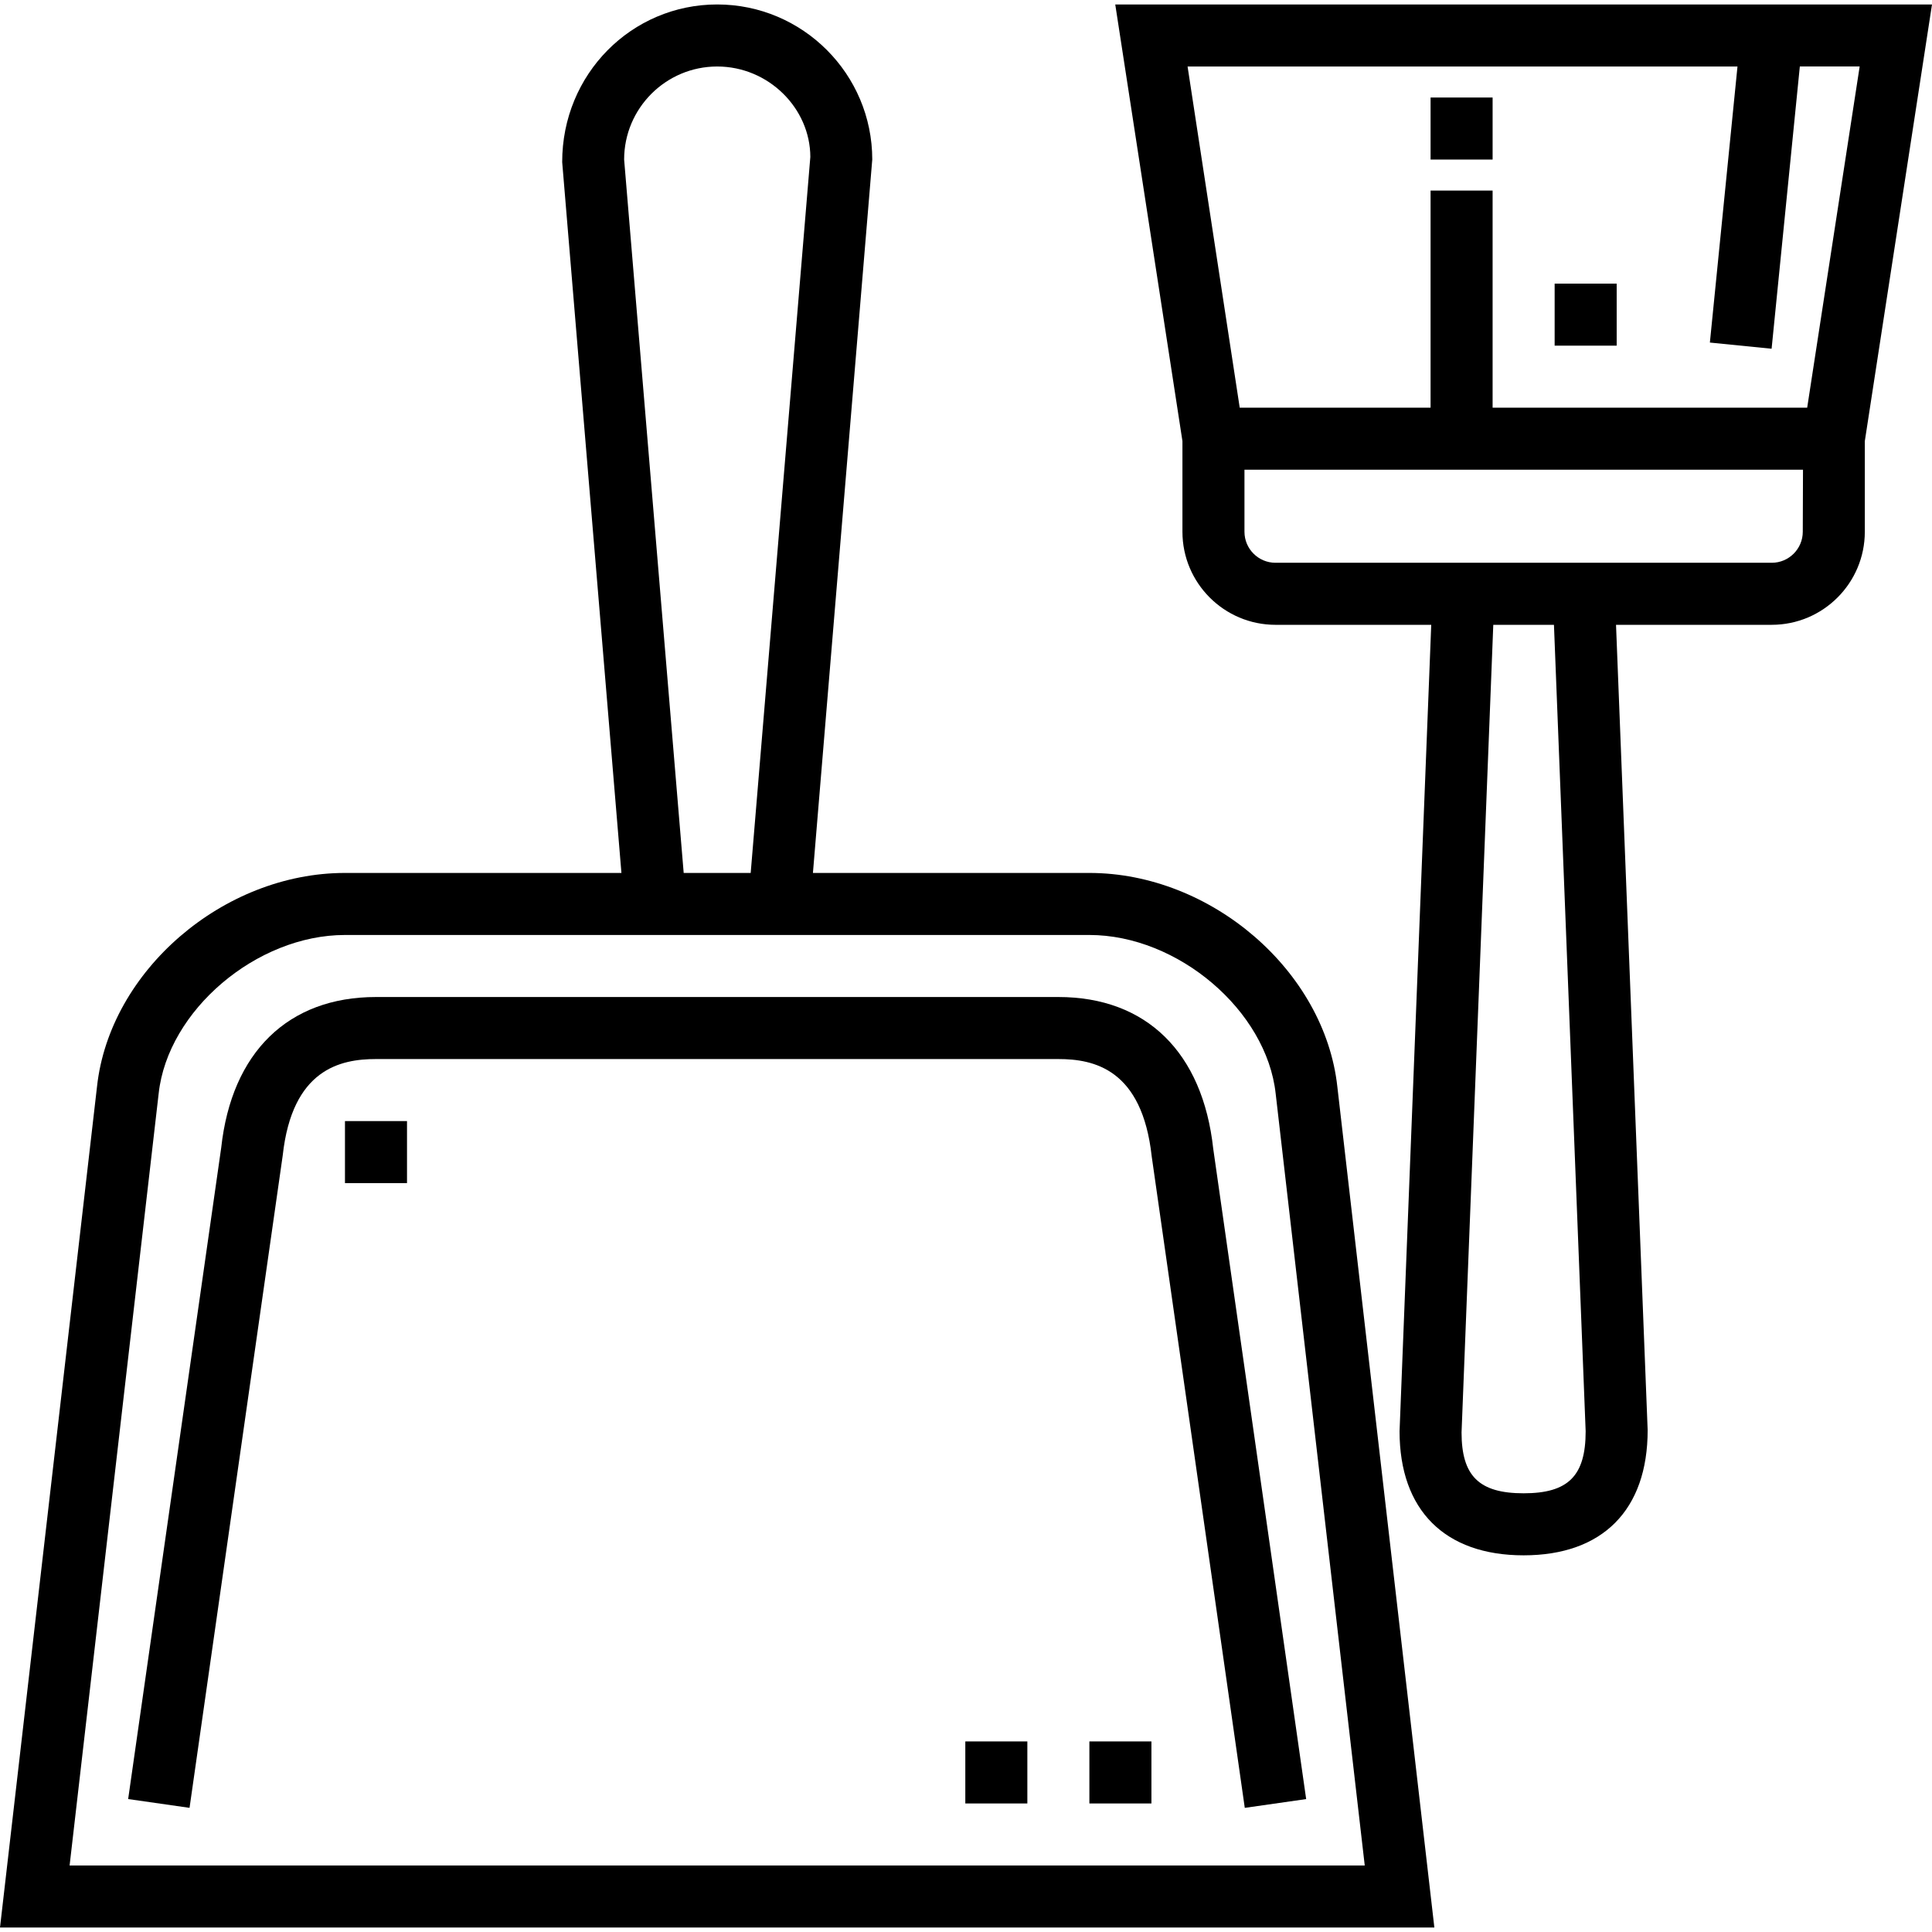 <?xml version="1.0" encoding="iso-8859-1"?>
<!-- Generator: Adobe Illustrator 19.0.0, SVG Export Plug-In . SVG Version: 6.00 Build 0)  -->
<svg version="1.1" id="Layer_1" xmlns="http://www.w3.org/2000/svg" xmlns:xlink="http://www.w3.org/1999/xlink" x="0px" y="0px"
	 viewBox="0 0 291.975 291.975" style="enable-background:new 0 0 291.975 291.975;" xml:space="preserve">
<g>
	<g>
		<g>
			<path d="M164.634,131.925h-41.78l8.967-107.813c0-12.923-10.514-23.438-23.437-23.438c-12.923,0-23.437,10.515-23.423,23.828
				l8.953,107.423h-41.78c-18.398,0-35.559,14.794-37.472,32.273L0,291.3h216.769l-14.662-127.069
				C200.194,146.719,183.033,131.925,164.634,131.925z M108.385,10.05c7.754,0,14.063,6.309,14.077,13.673l-9.014,108.202h-10.125
				L94.322,24.113C94.322,16.36,100.631,10.05,108.385,10.05z M10.519,281.925l13.462-116.681
				C25.35,152.714,38.77,141.3,52.134,141.3h112.5c13.364,0,26.784,11.414,28.153,23.977l13.462,116.648H10.519z"/>
			<path d="M159.947,150.675H56.822c-13.28,0-21.816,8.358-23.391,22.772l-14.063,98.437l9.277,1.327l14.081-98.592
				c1.434-13.059,8.733-14.569,14.095-14.569h103.125c5.363,0,12.661,1.509,14.109,14.728l14.063,98.437l9.277-1.327l-14.044-98.283
				C181.762,159.034,173.227,150.675,159.947,150.675z"/>
			<path d="M168.544,0.675l10.153,65.986v13.702c0,7.753,6.309,14.063,14.063,14.063h23.536L211.509,216.3
				c0,11.916,6.834,18.75,18.75,18.75c11.916,0,18.75-6.834,18.745-18.933l-4.781-121.692h23.536
				c7.753,0,14.063-6.309,14.063-14.063V66.662l10.153-65.986H168.544z M230.259,225.675c-6.745,0-9.375-2.63-9.38-9.192
				l4.795-122.058h9.169l4.791,121.875C239.634,223.045,237.004,225.675,230.259,225.675z M272.446,80.362
				c0.001,2.583-2.104,4.688-4.687,4.688h-75c-2.583,0-4.688-2.105-4.688-4.688v-9.375h84.408L272.446,80.362z M273.112,61.612
				h-47.541V28.8h-9.375v32.813h-28.842l-7.88-51.563h83.105l-4.172,41.719l9.328,0.933l4.266-42.656h9.042L273.112,61.612z"/>
			<rect x="216.197" y="14.738" width="9.375" height="9.375"/>
			<rect x="234.947" y="42.862" width="9.375" height="9.375"/>
			<rect x="52.134" y="169.425" width="9.375" height="9.375"/>
			<rect x="145.884" y="263.175" width="9.375" height="9.375"/>
			<rect x="164.634" y="263.175" width="9.375" height="9.375"/>
		</g>
	</g>
</g>
<g>
</g>
<g>
</g>
<g>
</g>
<g>
</g>
<g>
</g>
<g>
</g>
<g>
</g>
<g>
</g>
<g>
</g>
<g>
</g>
<g>
</g>
<g>
</g>
<g>
</g>
<g>
</g>
<g>
</g>
</svg>
